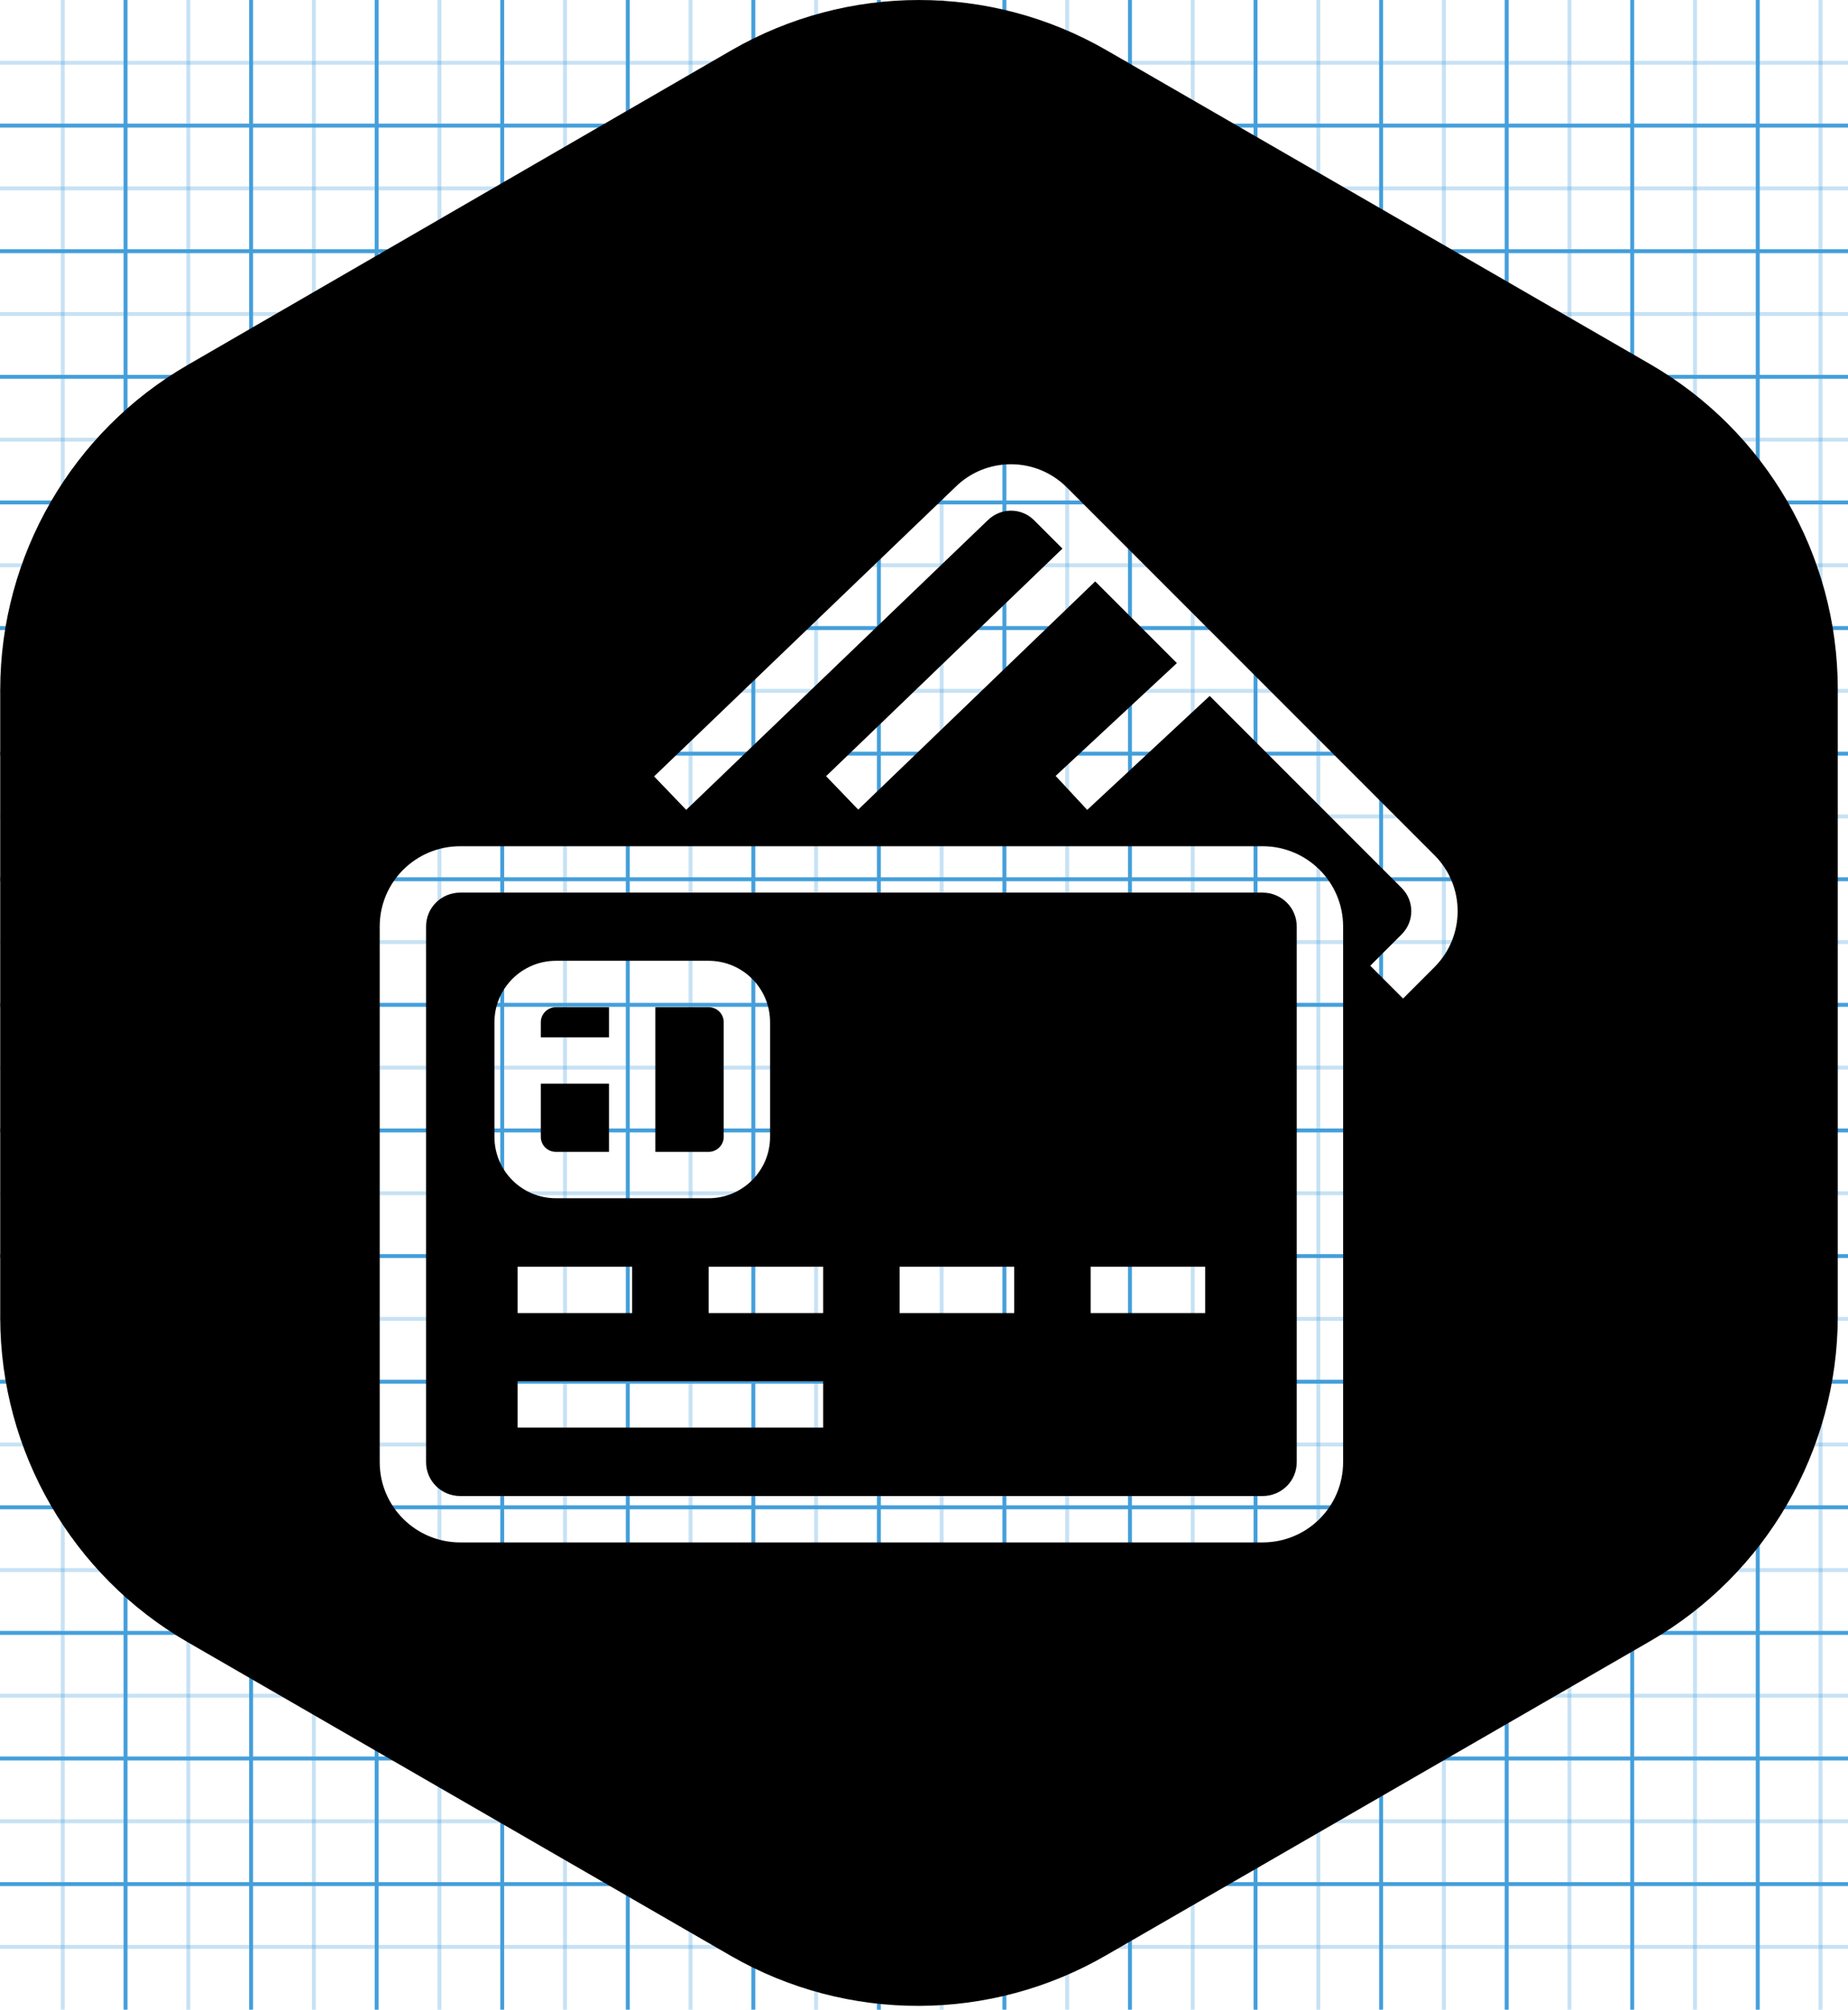 <?xml version="1.0" encoding="utf-8"?>
<!-- Generated by IcoMoon.io -->
<!DOCTYPE svg PUBLIC "-//W3C//DTD SVG 1.1//EN" "http://www.w3.org/Graphics/SVG/1.1/DTD/svg11.dtd">
<svg version="1.1" xmlns="http://www.w3.org/2000/svg" xmlns:xlink="http://www.w3.org/1999/xlink" width="471" height="512" viewBox="0 0 471 512">
<g id="icomoon-ignore">
    <line stroke-width="1" x1="16" y1="0" x2="16" y2="512" stroke="#449FDB" opacity="0.3"></line>
    <line stroke-width="1" x1="32" y1="0" x2="32" y2="512" stroke="#449FDB" opacity="1"></line>
    <line stroke-width="1" x1="48" y1="0" x2="48" y2="512" stroke="#449FDB" opacity="0.3"></line>
    <line stroke-width="1" x1="64" y1="0" x2="64" y2="512" stroke="#449FDB" opacity="1"></line>
    <line stroke-width="1" x1="80" y1="0" x2="80" y2="512" stroke="#449FDB" opacity="0.3"></line>
    <line stroke-width="1" x1="96" y1="0" x2="96" y2="512" stroke="#449FDB" opacity="1"></line>
    <line stroke-width="1" x1="112" y1="0" x2="112" y2="512" stroke="#449FDB" opacity="0.3"></line>
    <line stroke-width="1" x1="128" y1="0" x2="128" y2="512" stroke="#449FDB" opacity="1"></line>
    <line stroke-width="1" x1="144" y1="0" x2="144" y2="512" stroke="#449FDB" opacity="0.3"></line>
    <line stroke-width="1" x1="160" y1="0" x2="160" y2="512" stroke="#449FDB" opacity="1"></line>
    <line stroke-width="1" x1="176" y1="0" x2="176" y2="512" stroke="#449FDB" opacity="0.3"></line>
    <line stroke-width="1" x1="192" y1="0" x2="192" y2="512" stroke="#449FDB" opacity="1"></line>
    <line stroke-width="1" x1="208" y1="0" x2="208" y2="512" stroke="#449FDB" opacity="0.3"></line>
    <line stroke-width="1" x1="224" y1="0" x2="224" y2="512" stroke="#449FDB" opacity="1"></line>
    <line stroke-width="1" x1="240" y1="0" x2="240" y2="512" stroke="#449FDB" opacity="0.3"></line>
    <line stroke-width="1" x1="256" y1="0" x2="256" y2="512" stroke="#449FDB" opacity="1"></line>
    <line stroke-width="1" x1="272" y1="0" x2="272" y2="512" stroke="#449FDB" opacity="0.3"></line>
    <line stroke-width="1" x1="288" y1="0" x2="288" y2="512" stroke="#449FDB" opacity="1"></line>
    <line stroke-width="1" x1="304" y1="0" x2="304" y2="512" stroke="#449FDB" opacity="0.3"></line>
    <line stroke-width="1" x1="320" y1="0" x2="320" y2="512" stroke="#449FDB" opacity="1"></line>
    <line stroke-width="1" x1="336" y1="0" x2="336" y2="512" stroke="#449FDB" opacity="0.3"></line>
    <line stroke-width="1" x1="352" y1="0" x2="352" y2="512" stroke="#449FDB" opacity="1"></line>
    <line stroke-width="1" x1="368" y1="0" x2="368" y2="512" stroke="#449FDB" opacity="0.3"></line>
    <line stroke-width="1" x1="384" y1="0" x2="384" y2="512" stroke="#449FDB" opacity="1"></line>
    <line stroke-width="1" x1="400" y1="0" x2="400" y2="512" stroke="#449FDB" opacity="0.3"></line>
    <line stroke-width="1" x1="416" y1="0" x2="416" y2="512" stroke="#449FDB" opacity="1"></line>
    <line stroke-width="1" x1="432" y1="0" x2="432" y2="512" stroke="#449FDB" opacity="0.3"></line>
    <line stroke-width="1" x1="448" y1="0" x2="448" y2="512" stroke="#449FDB" opacity="1"></line>
    <line stroke-width="1" x1="464" y1="0" x2="464" y2="512" stroke="#449FDB" opacity="0.3"></line>
    <line stroke-width="1" x1="0" y1="16" x2="471" y2="16" stroke="#449FDB" opacity="0.3"></line>
    <line stroke-width="1" x1="0" y1="32" x2="471" y2="32" stroke="#449FDB" opacity="1"></line>
    <line stroke-width="1" x1="0" y1="48" x2="471" y2="48" stroke="#449FDB" opacity="0.3"></line>
    <line stroke-width="1" x1="0" y1="64" x2="471" y2="64" stroke="#449FDB" opacity="1"></line>
    <line stroke-width="1" x1="0" y1="80" x2="471" y2="80" stroke="#449FDB" opacity="0.3"></line>
    <line stroke-width="1" x1="0" y1="96" x2="471" y2="96" stroke="#449FDB" opacity="1"></line>
    <line stroke-width="1" x1="0" y1="112" x2="471" y2="112" stroke="#449FDB" opacity="0.3"></line>
    <line stroke-width="1" x1="0" y1="128" x2="471" y2="128" stroke="#449FDB" opacity="1"></line>
    <line stroke-width="1" x1="0" y1="144" x2="471" y2="144" stroke="#449FDB" opacity="0.3"></line>
    <line stroke-width="1" x1="0" y1="160" x2="471" y2="160" stroke="#449FDB" opacity="1"></line>
    <line stroke-width="1" x1="0" y1="176" x2="471" y2="176" stroke="#449FDB" opacity="0.3"></line>
    <line stroke-width="1" x1="0" y1="192" x2="471" y2="192" stroke="#449FDB" opacity="1"></line>
    <line stroke-width="1" x1="0" y1="208" x2="471" y2="208" stroke="#449FDB" opacity="0.3"></line>
    <line stroke-width="1" x1="0" y1="224" x2="471" y2="224" stroke="#449FDB" opacity="1"></line>
    <line stroke-width="1" x1="0" y1="240" x2="471" y2="240" stroke="#449FDB" opacity="0.3"></line>
    <line stroke-width="1" x1="0" y1="256" x2="471" y2="256" stroke="#449FDB" opacity="1"></line>
    <line stroke-width="1" x1="0" y1="272" x2="471" y2="272" stroke="#449FDB" opacity="0.3"></line>
    <line stroke-width="1" x1="0" y1="288" x2="471" y2="288" stroke="#449FDB" opacity="1"></line>
    <line stroke-width="1" x1="0" y1="304" x2="471" y2="304" stroke="#449FDB" opacity="0.3"></line>
    <line stroke-width="1" x1="0" y1="320" x2="471" y2="320" stroke="#449FDB" opacity="1"></line>
    <line stroke-width="1" x1="0" y1="336" x2="471" y2="336" stroke="#449FDB" opacity="0.3"></line>
    <line stroke-width="1" x1="0" y1="352" x2="471" y2="352" stroke="#449FDB" opacity="1"></line>
    <line stroke-width="1" x1="0" y1="368" x2="471" y2="368" stroke="#449FDB" opacity="0.3"></line>
    <line stroke-width="1" x1="0" y1="384" x2="471" y2="384" stroke="#449FDB" opacity="1"></line>
    <line stroke-width="1" x1="0" y1="400" x2="471" y2="400" stroke="#449FDB" opacity="0.3"></line>
    <line stroke-width="1" x1="0" y1="416" x2="471" y2="416" stroke="#449FDB" opacity="1"></line>
    <line stroke-width="1" x1="0" y1="432" x2="471" y2="432" stroke="#449FDB" opacity="0.3"></line>
    <line stroke-width="1" x1="0" y1="448" x2="471" y2="448" stroke="#449FDB" opacity="1"></line>
    <line stroke-width="1" x1="0" y1="464" x2="471" y2="464" stroke="#449FDB" opacity="0.3"></line>
    <line stroke-width="1" x1="0" y1="480" x2="471" y2="480" stroke="#449FDB" opacity="1"></line>
    <line stroke-width="1" x1="0" y1="496" x2="471" y2="496" stroke="#449FDB" opacity="0.3"></line>
</g>
<path d="M308.314 177.298l48.966 48.966c3.224 3.239 3.224 8.492-0.010 11.742l-8.024 8.025 8.356 8.356 8.034-8.036c7.832-7.869 7.832-20.573 0.010-28.433l-93.772-93.772c-7.87-7.832-20.573-7.832-28.433-0.010l-76.73 73.659 8.183 8.524 76.805-73.733c3.326-3.309 8.578-3.309 11.829-0.075l7.253 7.254-60.237 57.977 8.194 8.514 60.399-58.135 20.815 20.815-30.902 28.736 8.046 8.653 31.216-29.028zM137.838 264.271v-3.854h-0.001c0-2.101 1.735-3.826 3.872-3.826h13.499v7.68h-17.37zM137.838 276.087v13.543c0 2.128 1.71 3.827 3.872 3.827h13.498v-17.37h-17.37zM167.024 256.591h13.557c2.161 0 3.872 1.697 3.872 3.826v29.213c0 2.101-1.735 3.827-3.872 3.827h-13.557v-36.866zM186.401 498.351l-138.487-79.938c-29.569-17.057-47.806-48.579-47.856-82.714v-160.051c0.050-34.136 18.288-65.656 47.856-82.714l138.487-80.115c29.596-17.087 66.057-17.087 95.652 0l138.487 79.938c29.567 17.056 47.805 48.579 47.856 82.714v159.933c-0.050 34.135-18.288 65.658-47.856 82.714l-138.487 79.938c-29.542 17.178-66.005 17.291-95.653 0.296v-0.001zM126.020 260.416v29.213c0 8.674 7.020 15.643 15.689 15.643h38.872c8.648 0 15.689-7.002 15.689-15.643v-29.213c0-8.674-7.020-15.643-15.689-15.643h-38.871c-8.648 0-15.689 7.001-15.689 15.643h-0.001zM108.592 236.042c0-4.785 3.864-8.637 8.712-8.637h204.485c4.828 0 8.712 3.86 8.712 8.637v136.454c0 4.784-3.864 8.637-8.712 8.637h-204.485c-4.828 0-8.712-3.861-8.712-8.637v-136.454zM96.775 236.042v136.454c0 11.32 9.192 20.454 20.528 20.454h204.485c11.368 0 20.529-9.137 20.529-20.454v-136.454c0-11.319-9.192-20.454-20.529-20.454h-204.485c-11.368 0-20.528 9.137-20.528 20.454v0zM131.929 334.519h29.186v-11.816h-29.186v11.816zM180.612 334.519h29.186v-11.816h-29.186v11.816zM229.294 334.519h29.186v-11.816h-29.186v11.816zM277.978 334.519h29.186v-11.816h-29.186v11.816zM131.929 363.704h77.869v-11.816h-77.869v11.816z"></path>
</svg>
